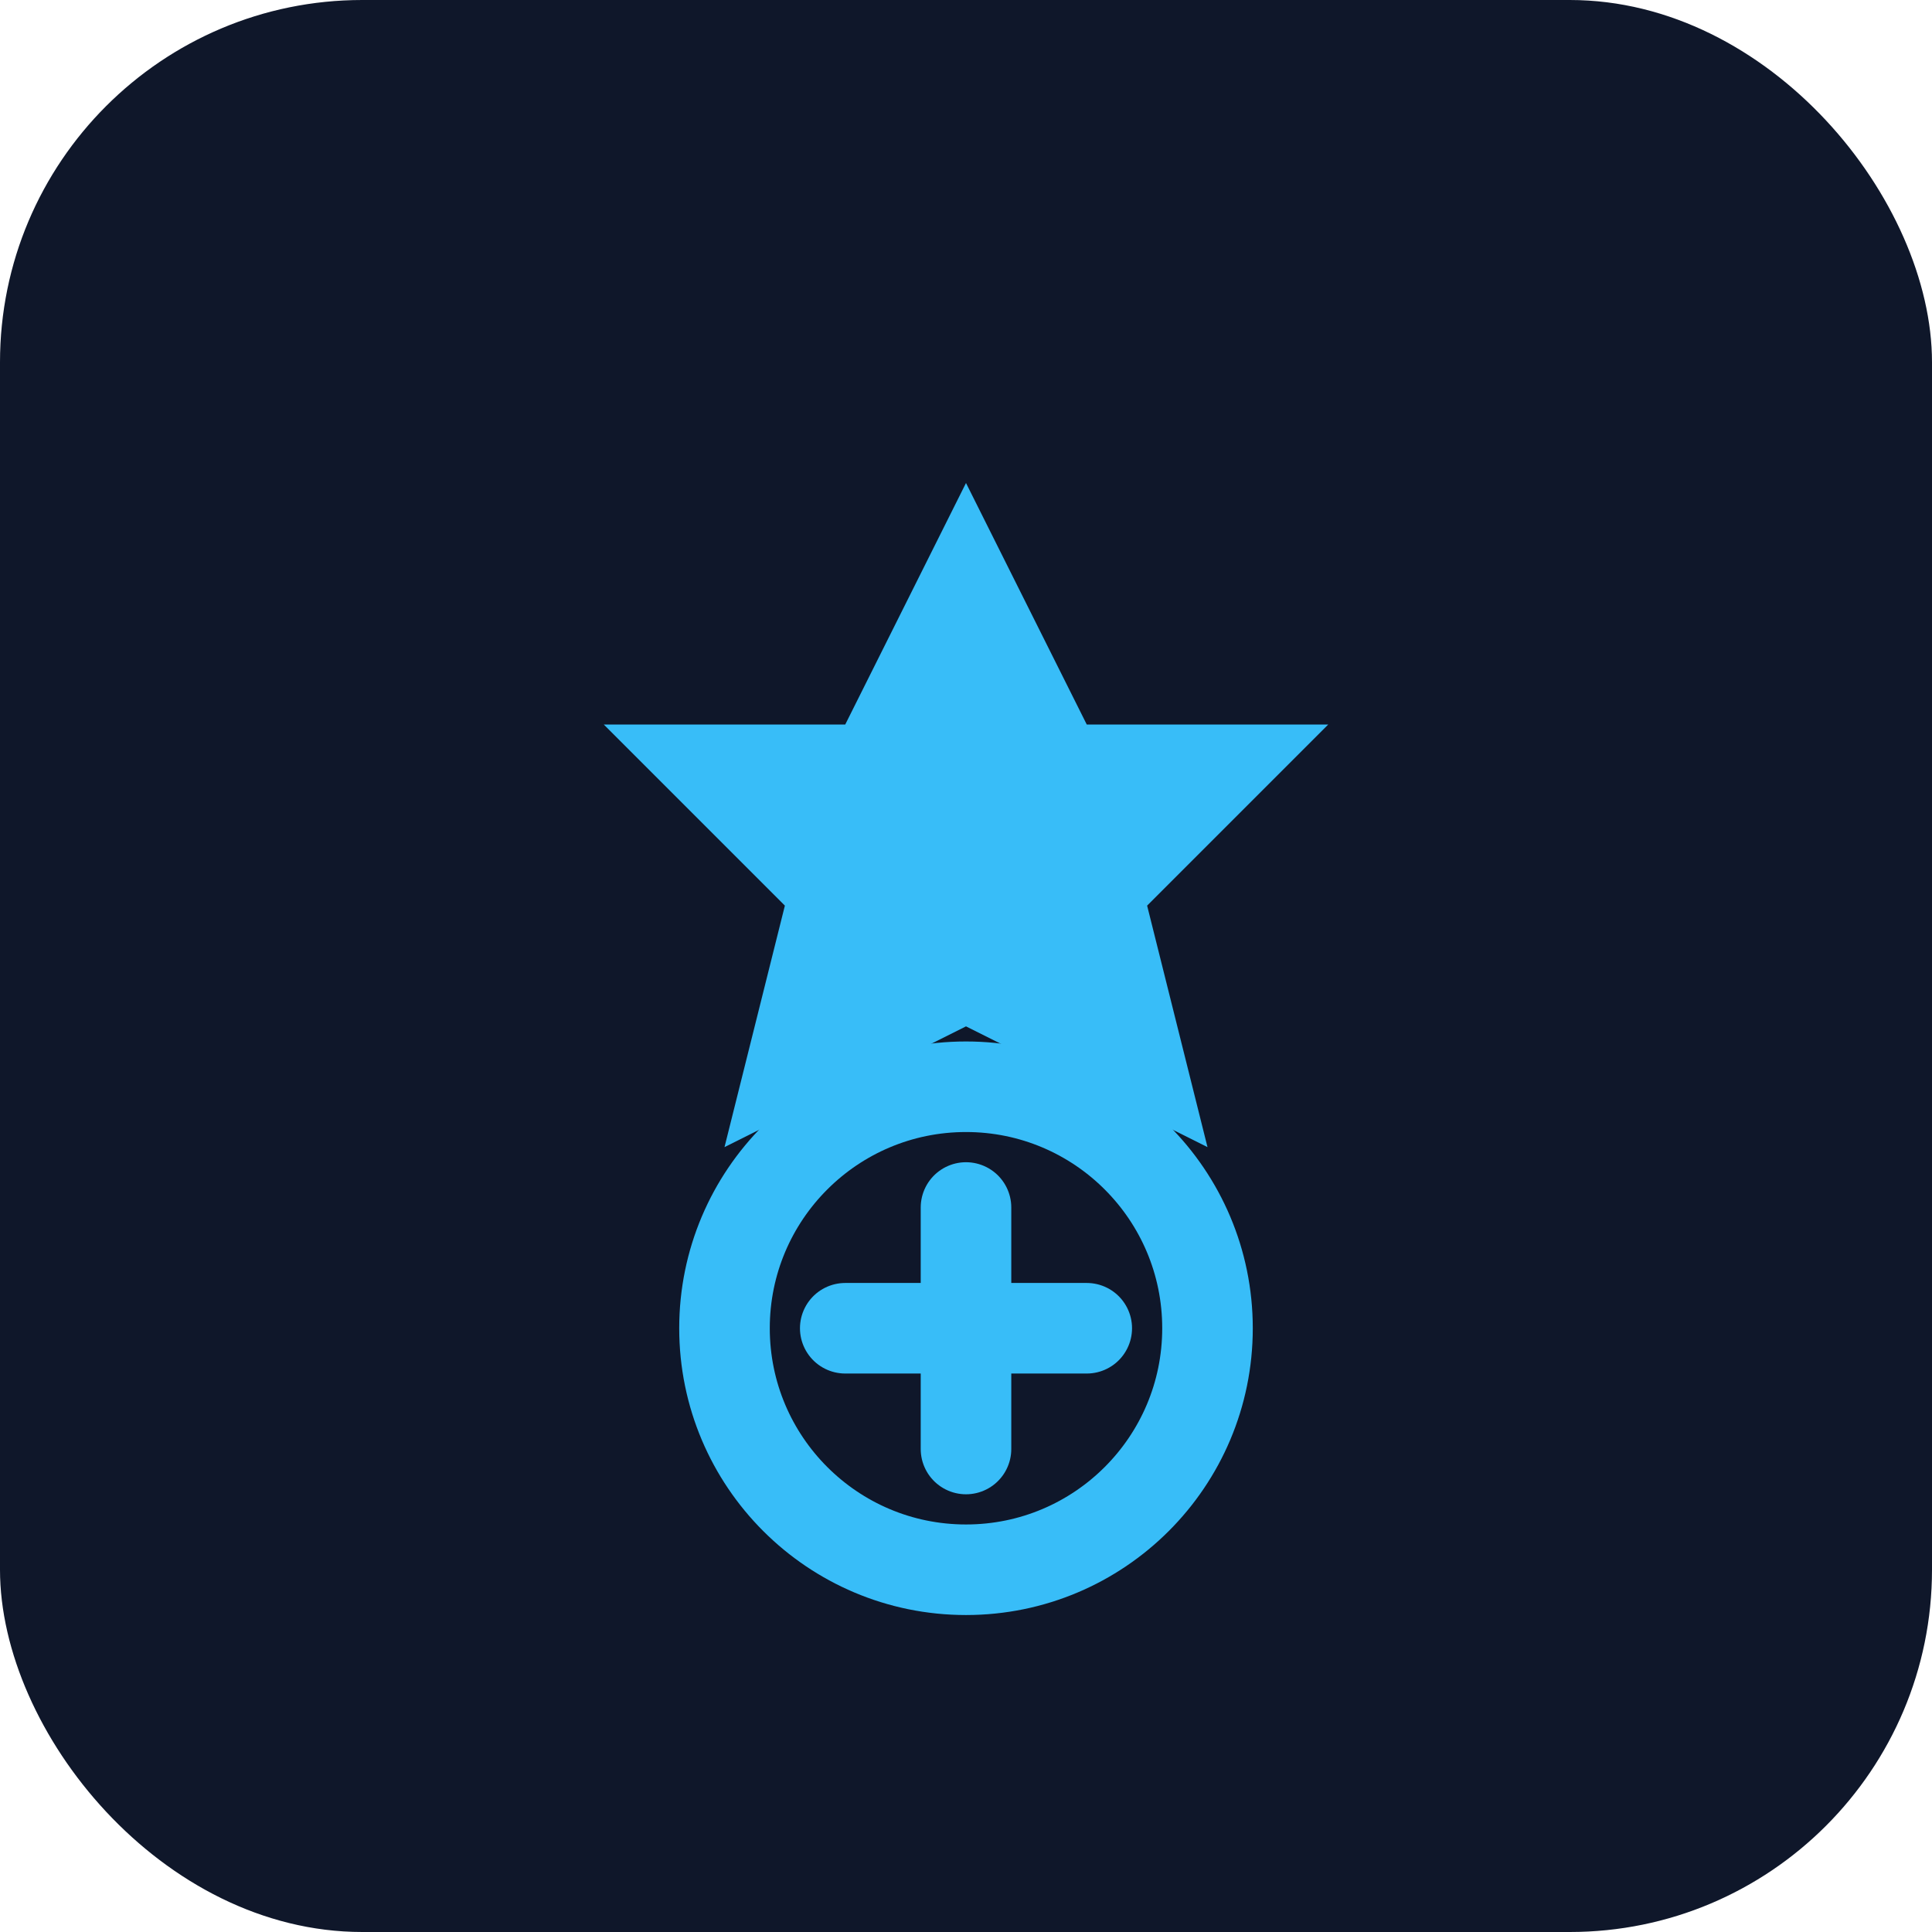<svg xmlns="http://www.w3.org/2000/svg" width="32" height="32" viewBox="0 0 32 32">
  <rect width="32" height="32" rx="6" fill="#0F172A"/>
  <g transform="translate(6, 6)">
    <path d="M10 2L12 6H16L13 9L14 13L10 11L6 13L7 9L4 6H8L10 2Z" fill="#38BDF8"/>
    <circle cx="10" cy="16" r="4" fill="none" stroke="#38BDF8" stroke-width="1.5"/>
    <path d="M10 14V18M8 16H12" stroke="#38BDF8" stroke-width="1.5" stroke-linecap="round"/>
  </g>
</svg>